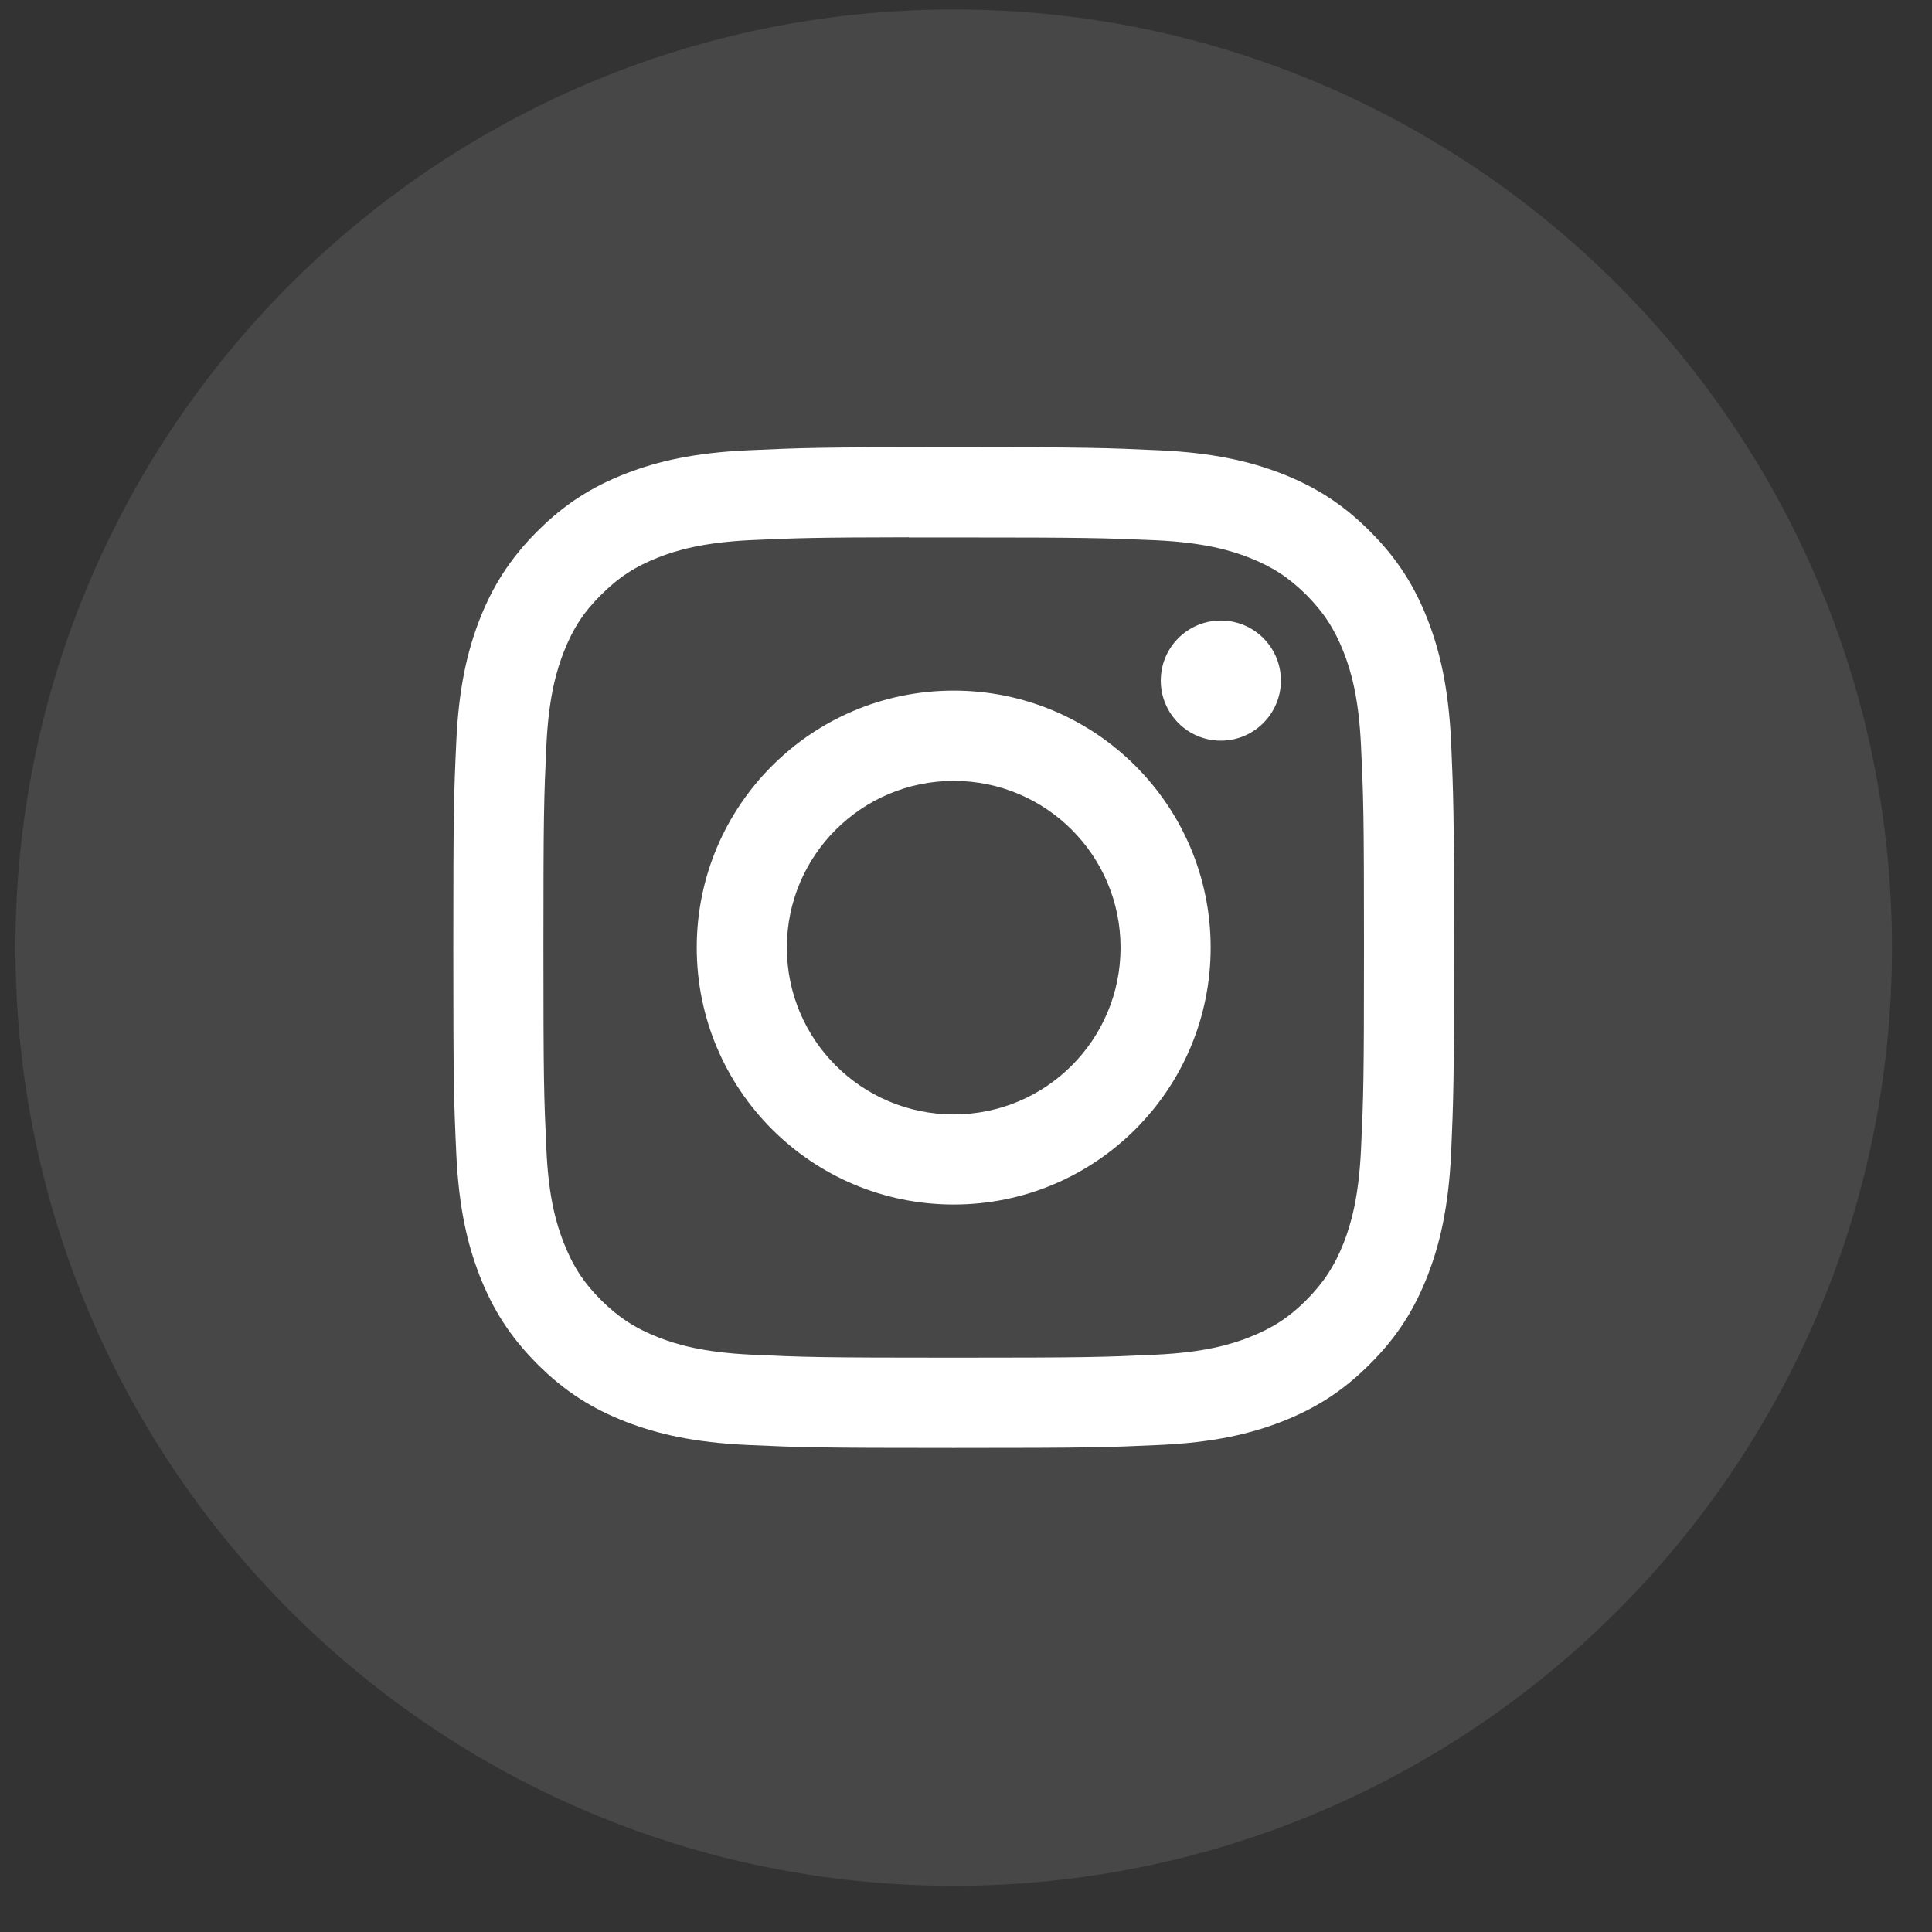 <svg width="11" height="11" viewBox="0 0 11 11" fill="none" xmlns="http://www.w3.org/2000/svg">
<rect x="0" y="0" width="11" height="11" fill="#333333" stroke="none"/>
<path opacity="0.1" fill-rule="evenodd" clip-rule="evenodd" d="M0.088 5.395C0.088 2.445 2.48 0.054 5.43 0.054C8.38 0.054 10.772 2.445 10.772 5.395C10.772 8.346 8.38 10.737 5.43 10.737C2.48 10.737 0.088 8.346 0.088 5.395Z" fill="white"/>
<path fill-rule="evenodd" clip-rule="evenodd" d="M5.43 2.546C4.656 2.546 4.559 2.55 4.255 2.564C3.952 2.578 3.745 2.626 3.564 2.696C3.376 2.769 3.218 2.866 3.059 3.025C2.901 3.183 2.803 3.342 2.73 3.529C2.66 3.71 2.612 3.917 2.598 4.221C2.584 4.525 2.581 4.622 2.581 5.395C2.581 6.169 2.584 6.266 2.598 6.57C2.612 6.873 2.66 7.08 2.73 7.261C2.803 7.449 2.901 7.608 3.059 7.766C3.217 7.925 3.376 8.022 3.563 8.095C3.745 8.165 3.952 8.213 4.255 8.227C4.559 8.241 4.656 8.244 5.43 8.244C6.204 8.244 6.3 8.241 6.604 8.227C6.908 8.213 7.115 8.165 7.296 8.095C7.483 8.022 7.642 7.925 7.8 7.766C7.959 7.608 8.056 7.449 8.129 7.261C8.199 7.08 8.247 6.873 8.262 6.57C8.275 6.266 8.279 6.169 8.279 5.395C8.279 4.622 8.275 4.525 8.262 4.221C8.247 3.917 8.199 3.71 8.129 3.529C8.056 3.342 7.959 3.183 7.8 3.025C7.642 2.866 7.483 2.769 7.296 2.696C7.114 2.626 6.907 2.578 6.604 2.564C6.3 2.55 6.203 2.546 5.429 2.546H5.43ZM5.174 3.06C5.25 3.06 5.335 3.06 5.43 3.06C6.191 3.06 6.281 3.063 6.581 3.076C6.859 3.089 7.01 3.135 7.11 3.174C7.243 3.226 7.338 3.288 7.438 3.387C7.537 3.487 7.599 3.582 7.651 3.715C7.69 3.815 7.736 3.966 7.749 4.244C7.763 4.544 7.766 4.634 7.766 5.395C7.766 6.155 7.763 6.245 7.749 6.546C7.736 6.823 7.69 6.974 7.651 7.075C7.599 7.207 7.537 7.302 7.438 7.402C7.338 7.502 7.243 7.563 7.11 7.615C7.01 7.654 6.859 7.7 6.581 7.713C6.281 7.727 6.191 7.73 5.43 7.73C4.669 7.73 4.579 7.727 4.279 7.713C4.001 7.7 3.85 7.654 3.75 7.615C3.617 7.563 3.522 7.501 3.422 7.402C3.322 7.302 3.261 7.207 3.209 7.074C3.17 6.974 3.123 6.823 3.111 6.545C3.097 6.245 3.094 6.155 3.094 5.394C3.094 4.633 3.097 4.544 3.111 4.243C3.124 3.965 3.17 3.815 3.209 3.714C3.261 3.581 3.322 3.486 3.422 3.387C3.522 3.287 3.617 3.225 3.75 3.173C3.85 3.134 4.001 3.088 4.279 3.075C4.542 3.063 4.643 3.06 5.174 3.059V3.06ZM6.951 3.533C6.762 3.533 6.609 3.686 6.609 3.875C6.609 4.063 6.762 4.217 6.951 4.217C7.14 4.217 7.293 4.063 7.293 3.875C7.293 3.686 7.14 3.533 6.951 3.533ZM5.43 3.932C4.622 3.932 3.967 4.587 3.967 5.395C3.967 6.203 4.622 6.858 5.43 6.858C6.238 6.858 6.893 6.203 6.893 5.395C6.893 4.587 6.238 3.932 5.43 3.932ZM5.43 4.446C5.955 4.446 6.38 4.871 6.38 5.395C6.38 5.92 5.955 6.345 5.43 6.345C4.906 6.345 4.48 5.92 4.48 5.395C4.48 4.871 4.906 4.446 5.43 4.446Z" fill="white"/>
</svg>
